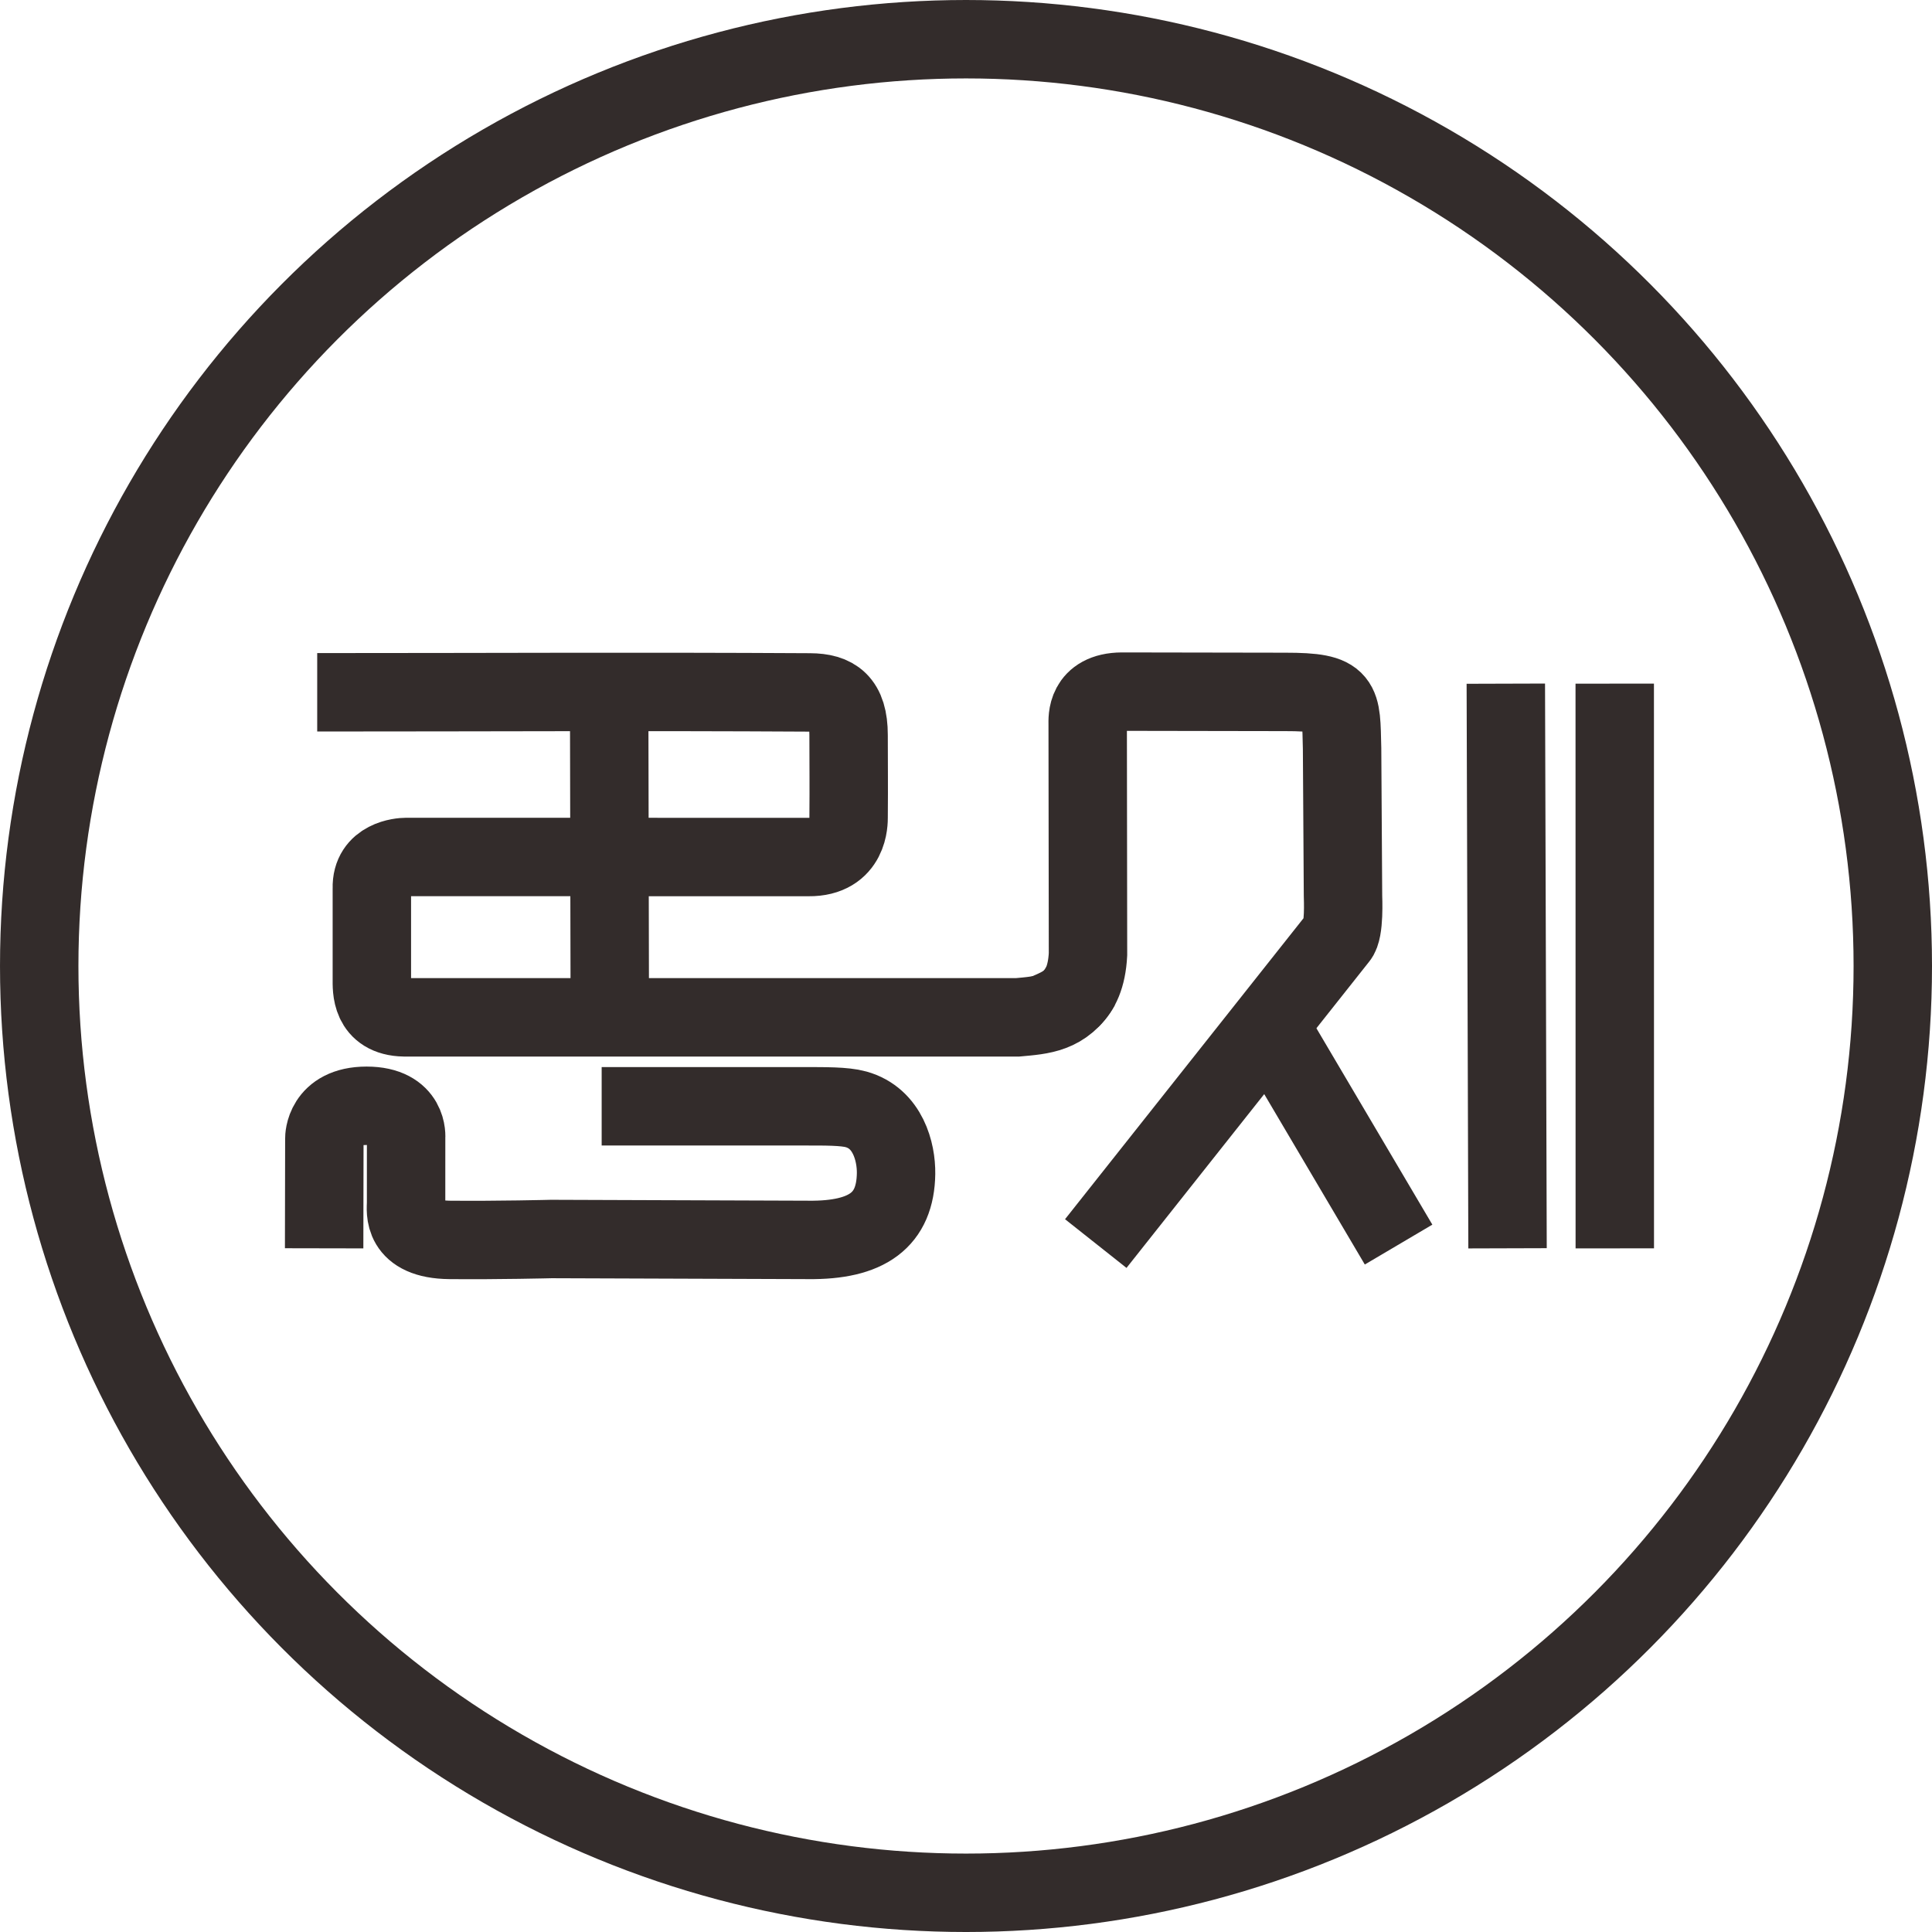 <?xml version="1.0" encoding="UTF-8"?>
<!DOCTYPE svg PUBLIC "-//W3C//DTD SVG 1.1//EN" "http://www.w3.org/Graphics/SVG/1.1/DTD/svg11.dtd">
<!-- Creator: CorelDRAW 2020 (64-Bit) -->
<svg xmlns="http://www.w3.org/2000/svg" xml:space="preserve" width="49.272mm" height="49.272mm" version="1.1" style="shape-rendering:geometricPrecision; text-rendering:geometricPrecision; image-rendering:optimizeQuality; fill-rule:evenodd; clip-rule:evenodd"
viewBox="0 0 2849.23 2849.23"
 xmlns:xlink="http://www.w3.org/1999/xlink"
 xmlns:xodm="http://www.corel.com/coreldraw/odm/2003">
 <defs>
  <style type="text/css">
   <![CDATA[
    .str0 {stroke:#332C2B;stroke-width:115.65;stroke-miterlimit:22.926}
    .fil0 {fill:none}
   ]]>
  </style>
 </defs>
 <g id="图层_x0020_1">
  <g id="_1928418104016">
   <circle class="fil0 str0" cx="1424.62" cy="1424.62" r="1366.79"/>
   <g>
    <path class="fil0 str0" d="M467.8 1020.96c258.29,0 468.34,-1.3 726.62,0.19 36.15,0.21 57.05,13.77 57.05,62.86 0,56.22 0.46,65.15 0.02,121.38 -0.04,5.52 1.17,59.2 -59.1,58.53 -227.04,-0.04 -366.39,-0.08 -593.43,-0.1 -7.32,0 -51.9,3.19 -50.56,46.17 0,49.23 0,84.72 0,133.95 0,14.21 -2.3,55.5 47.78,56.39 313.09,0 591.33,0 904.42,0 35.31,-3.22 69.56,-4.85 93.21,-46.54"/>
    <path class="fil0 str0" d="M1542.36 1494.27c22.1,-10.7 58.69,-19.43 62.17,-86.93 0,-121.28 -0.45,-218.1 -0.45,-339.38 0,-7.41 -3.06,-47.65 50.55,-47.97 111.31,0 129.52,0.41 240.83,0.41 86.01,0.01 81.96,12.79 83.78,83.41 0.32,82.19 1.04,134.85 1.35,217.04 0.01,3.82 2.44,51.7 -7.12,61.92l-357.48 451.18"/>
    <line class="fil0 str0" x1="2062.56" y1="1835.45" x2="1871.56" y2= "1511.9" />
    <line class="fil0 str0" x1="2220.72" y1="1008.24" x2="2223.25" y2= "1840.94" />
    <line class="fil0 str0" x1="2381.34" y1="1008.21" x2="2381.43" y2= "1841.02" />
    <line class="fil0 str0" x1="898.35" y1="1018.22" x2="899.32" y2= "1502.14" />
    <path class="fil0 str0" d="M478.02 1840.96l0.31 -162.11c0,0 -0.59,-48.09 62.29,-48.09 62.88,0 58.29,47.11 58.29,47.11l-0.03 96.23c-0.13,11.52 -6.82,53.8 64.51,54.47 71.32,0.67 149.68,-1.33 149.68,-1.33l378.98 1.33c87.13,0.96 128.44,-29.43 129.42,-97.8 0.46,-31.8 -11.96,-81.7 -59.05,-94.77 -17.16,-4.76 -45.32,-4.47 -78.04,-4.47 -119.64,0 -297.07,0 -297.07,0"/>
   </g>
  </g>
 </g>
</svg>
